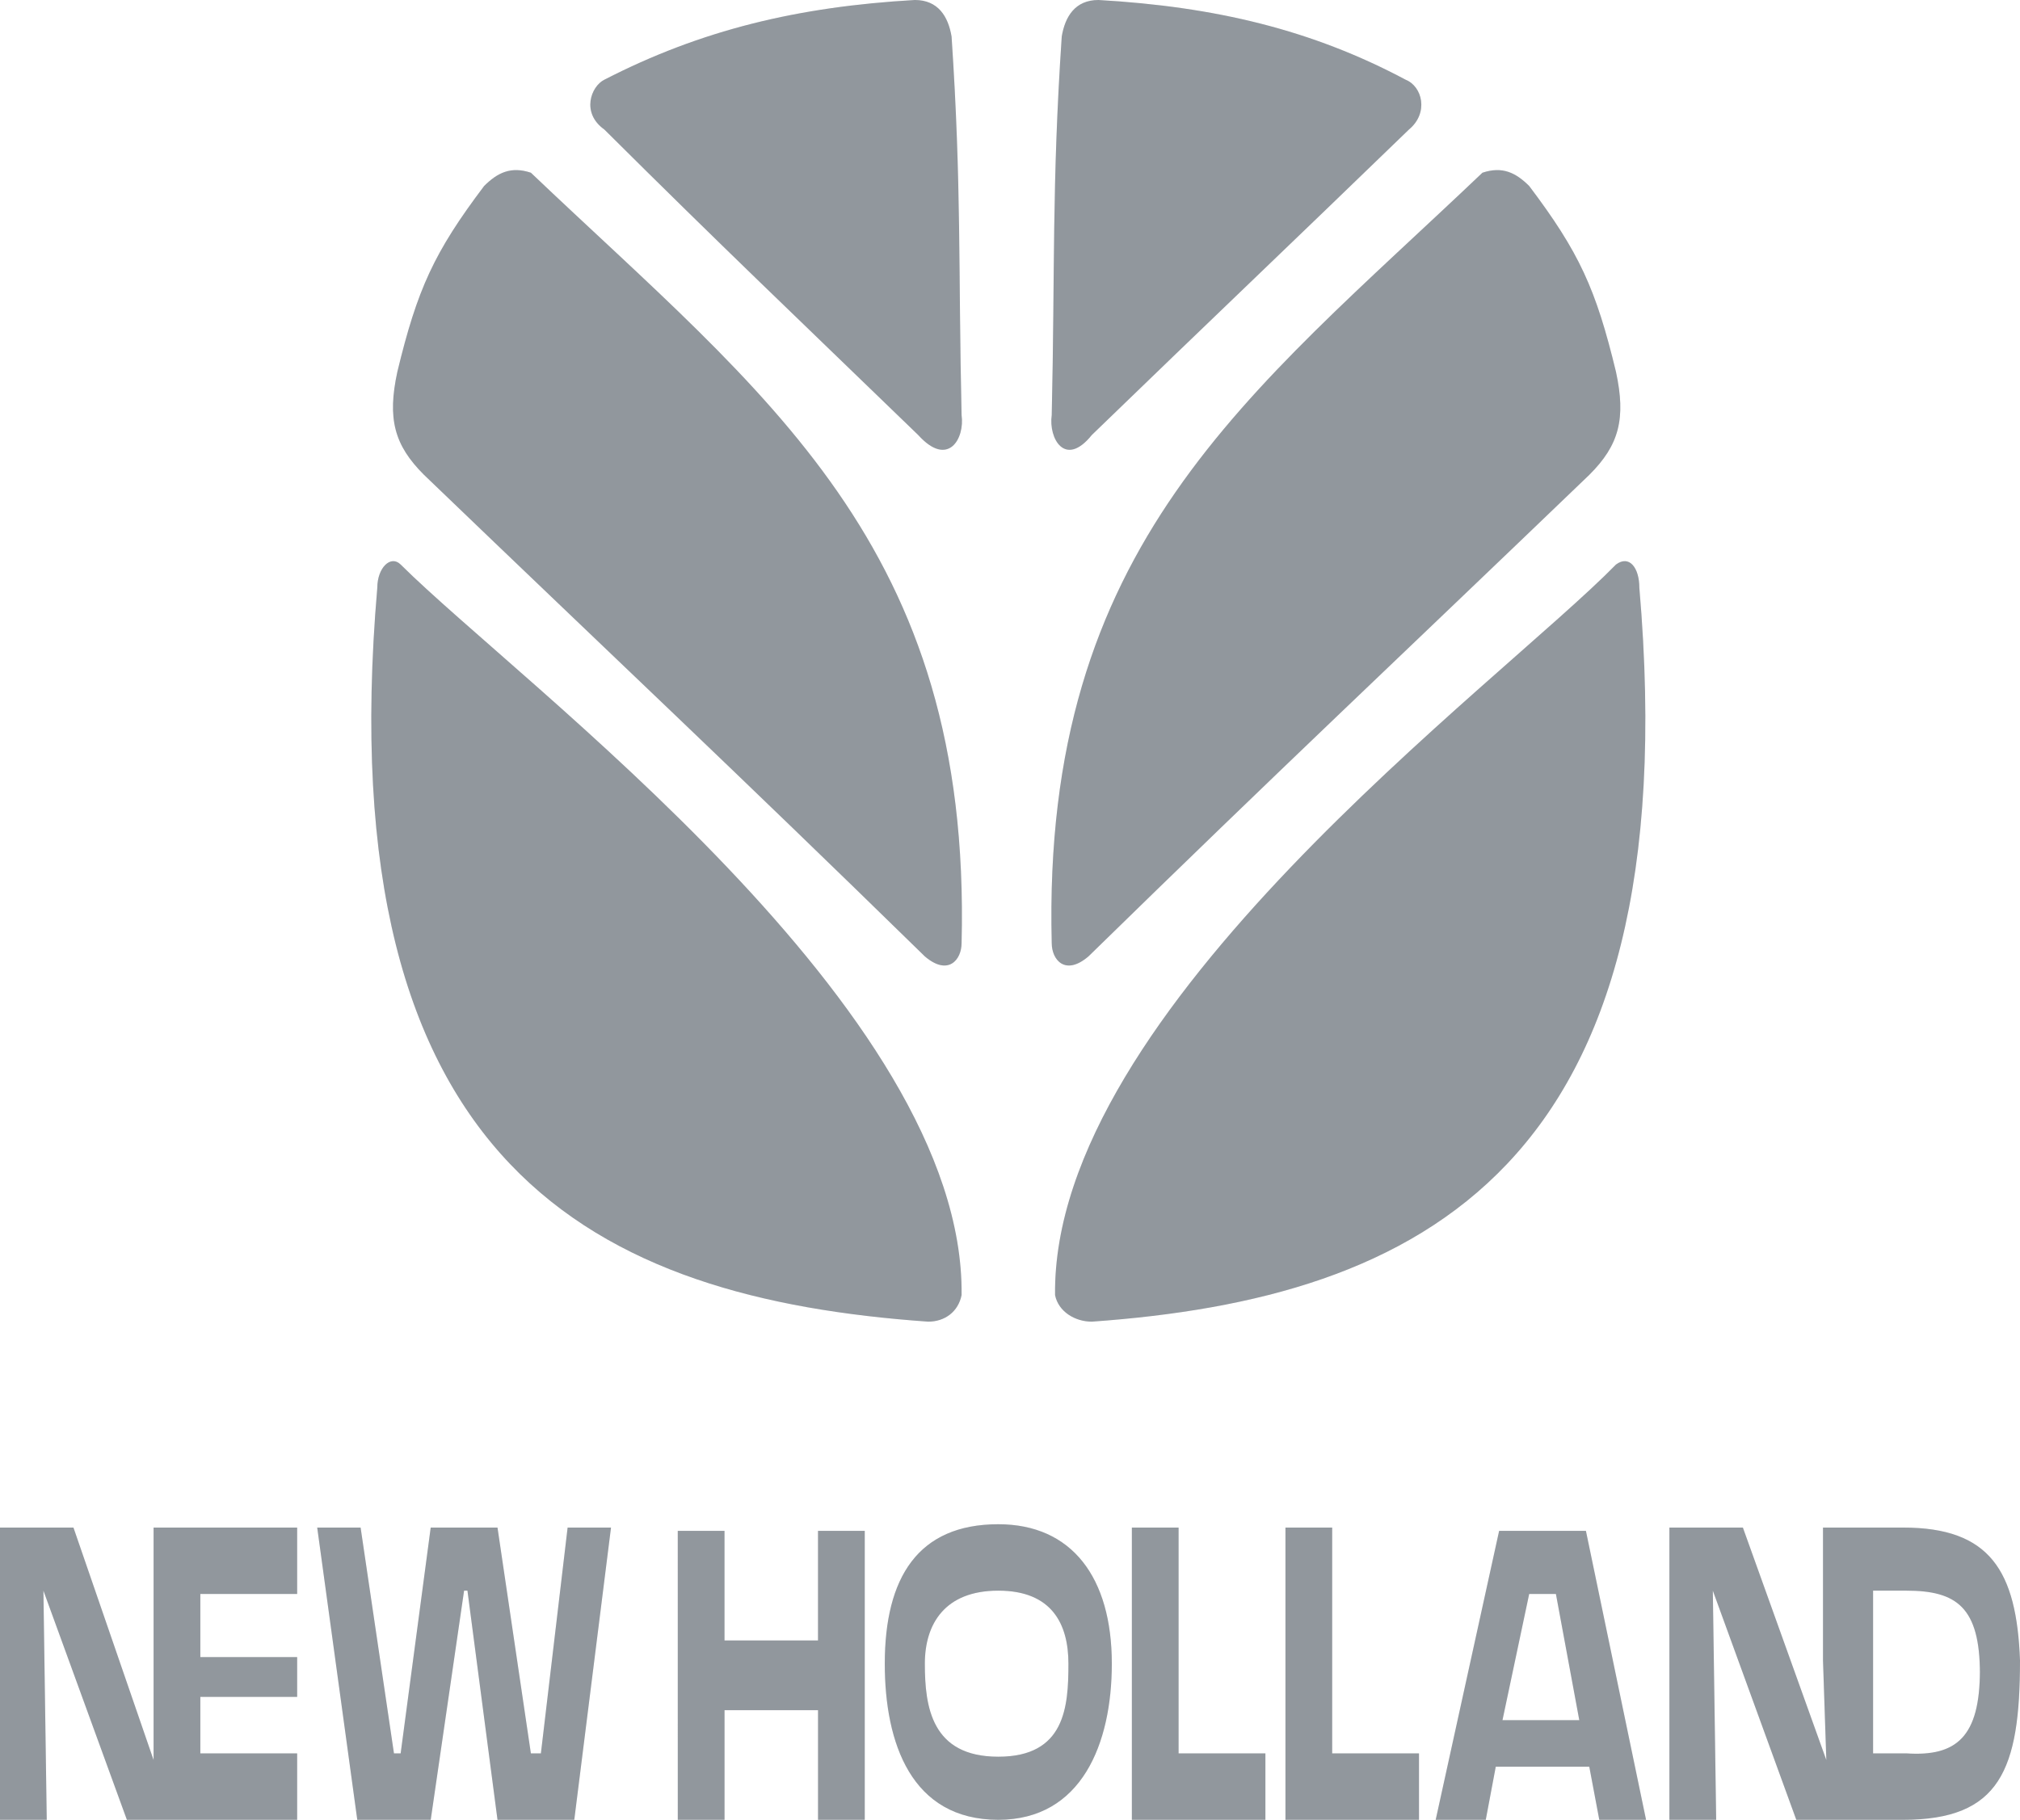 <svg width="91" height="82" viewBox="0 0 91 82" fill="none" xmlns="http://www.w3.org/2000/svg">
<path fill-rule="evenodd" clip-rule="evenodd" d="M27.526 68.832H25.571L24.367 79.007H23.916L22.412 68.832H19.403L18.049 79.007H17.748L16.245 68.832H14.29L16.095 82H19.404L20.907 71.675H21.058L22.412 82H25.871L27.526 68.832ZM30.534 82H32.64V77.062H36.852V82H38.957V68.981H36.851V73.919H32.639V68.981H30.533L30.534 82ZM50.087 74.967C50.087 71.076 48.283 68.682 44.973 68.682C41.363 68.682 39.859 71.076 39.859 74.967C39.859 78.558 41.063 82 44.973 82C48.733 82 50.087 78.558 50.087 74.967ZM50.99 82H57.006V79.007H53.095V68.832H50.99V82ZM71.445 68.981H67.535L64.677 82H66.933L67.384 79.606H71.596L72.047 82H74.154L71.445 68.981ZM68.889 71.825H70.093L71.146 77.511H67.686L68.889 71.825ZM13.387 82V79.007H9.025V76.463H13.387V74.668H9.025V71.825H13.387V68.832H6.919V79.306L3.309 68.832H0V82H2.106L1.956 71.675L5.716 82H13.387ZM57.909 82H63.925V79.007H60.014V68.832H57.909V82ZM82.275 79.306L78.516 68.832H75.206V82H77.313L77.162 71.675L80.922 82H85.735C90.097 82 91 79.755 91 74.817C90.849 70.778 89.646 68.832 85.735 68.832H82.125V74.817L82.275 79.306ZM84.382 71.675H85.886C88.142 71.675 89.194 72.423 89.194 75.416V75.266C89.194 78.259 88.141 79.157 85.886 79.007H84.382V71.675ZM48.132 74.967C48.132 76.912 47.982 79.157 44.973 79.157C41.965 79.157 41.664 76.912 41.664 74.967C41.664 73.171 42.567 71.675 44.973 71.675C47.38 71.675 48.132 73.171 48.132 74.967ZM16.997 26.485C16.997 25.588 17.599 24.989 18.05 25.438C23.465 30.825 43.469 45.489 43.319 58.357C43.169 59.105 42.567 59.554 41.815 59.554C26.924 58.507 14.74 52.672 16.997 26.485ZM63.323 3.592C59.112 1.347 54.75 0.3 49.486 0C48.432 0 47.981 0.748 47.831 1.646C47.38 8.38 47.53 12.121 47.38 18.704C47.229 19.752 47.982 21.099 49.185 19.602C54.749 14.215 57.909 11.223 63.473 5.836C64.376 5.088 64.076 3.891 63.323 3.592ZM27.225 3.592C31.587 1.347 35.949 0.3 41.213 0C42.266 0 42.717 0.748 42.868 1.646C43.319 8.38 43.169 12.121 43.319 18.704C43.469 19.752 42.717 21.099 41.364 19.602C35.799 14.215 32.64 11.223 27.225 5.836C26.172 5.088 26.623 3.891 27.225 3.592ZM66.783 7.782C56.254 17.807 46.929 24.54 47.38 42.497C47.38 43.245 47.982 43.994 49.034 43.096C57.758 34.566 62.722 29.927 71.596 21.398C72.95 20.052 73.251 18.854 72.8 16.759C71.897 13.018 71.146 11.372 68.889 8.38C68.287 7.782 67.686 7.482 66.783 7.782ZM23.916 7.782C34.444 17.807 43.77 24.541 43.319 42.497C43.319 43.245 42.717 43.994 41.664 43.096C32.94 34.566 27.977 29.927 19.103 21.398C17.749 20.052 17.448 18.854 17.899 16.759C18.802 13.018 19.554 11.372 21.81 8.38C22.412 7.782 23.013 7.482 23.916 7.782ZM73.852 26.485C73.852 25.588 73.401 24.989 72.799 25.438C67.535 30.825 47.38 45.489 47.53 58.357C47.68 59.105 48.432 59.554 49.185 59.554C63.925 58.507 76.108 52.672 73.852 26.485Z" fill="#C2C9D1"/>
<path fill-rule="evenodd" clip-rule="evenodd" d="M27.526 68.832H25.571L24.367 79.007H23.916L22.412 68.832H19.403L18.049 79.007H17.748L16.245 68.832H14.29L16.095 82H19.404L20.907 71.675H21.058L22.412 82H25.871L27.526 68.832ZM30.534 82H32.64V77.062H36.852V82H38.957V68.981H36.851V73.919H32.639V68.981H30.533L30.534 82ZM50.087 74.967C50.087 71.076 48.283 68.682 44.973 68.682C41.363 68.682 39.859 71.076 39.859 74.967C39.859 78.558 41.063 82 44.973 82C48.733 82 50.087 78.558 50.087 74.967ZM50.99 82H57.006V79.007H53.095V68.832H50.99V82ZM71.445 68.981H67.535L64.677 82H66.933L67.384 79.606H71.596L72.047 82H74.154L71.445 68.981ZM68.889 71.825H70.093L71.146 77.511H67.686L68.889 71.825ZM13.387 82V79.007H9.025V76.463H13.387V74.668H9.025V71.825H13.387V68.832H6.919V79.306L3.309 68.832H0V82H2.106L1.956 71.675L5.716 82H13.387ZM57.909 82H63.925V79.007H60.014V68.832H57.909V82ZM82.275 79.306L78.516 68.832H75.206V82H77.313L77.162 71.675L80.922 82H85.735C90.097 82 91 79.755 91 74.817C90.849 70.778 89.646 68.832 85.735 68.832H82.125V74.817L82.275 79.306ZM84.382 71.675H85.886C88.142 71.675 89.194 72.423 89.194 75.416V75.266C89.194 78.259 88.141 79.157 85.886 79.007H84.382V71.675ZM48.132 74.967C48.132 76.912 47.982 79.157 44.973 79.157C41.965 79.157 41.664 76.912 41.664 74.967C41.664 73.171 42.567 71.675 44.973 71.675C47.38 71.675 48.132 73.171 48.132 74.967ZM16.997 26.485C16.997 25.588 17.599 24.989 18.05 25.438C23.465 30.825 43.469 45.489 43.319 58.357C43.169 59.105 42.567 59.554 41.815 59.554C26.924 58.507 14.74 52.672 16.997 26.485ZM63.323 3.592C59.112 1.347 54.75 0.3 49.486 0C48.432 0 47.981 0.748 47.831 1.646C47.38 8.38 47.53 12.121 47.38 18.704C47.229 19.752 47.982 21.099 49.185 19.602C54.749 14.215 57.909 11.223 63.473 5.836C64.376 5.088 64.076 3.891 63.323 3.592ZM27.225 3.592C31.587 1.347 35.949 0.3 41.213 0C42.266 0 42.717 0.748 42.868 1.646C43.319 8.38 43.169 12.121 43.319 18.704C43.469 19.752 42.717 21.099 41.364 19.602C35.799 14.215 32.64 11.223 27.225 5.836C26.172 5.088 26.623 3.891 27.225 3.592ZM66.783 7.782C56.254 17.807 46.929 24.54 47.38 42.497C47.38 43.245 47.982 43.994 49.034 43.096C57.758 34.566 62.722 29.927 71.596 21.398C72.95 20.052 73.251 18.854 72.8 16.759C71.897 13.018 71.146 11.372 68.889 8.38C68.287 7.782 67.686 7.482 66.783 7.782ZM23.916 7.782C34.444 17.807 43.77 24.541 43.319 42.497C43.319 43.245 42.717 43.994 41.664 43.096C32.94 34.566 27.977 29.927 19.103 21.398C17.749 20.052 17.448 18.854 17.899 16.759C18.802 13.018 19.554 11.372 21.81 8.38C22.412 7.782 23.013 7.482 23.916 7.782ZM73.852 26.485C73.852 25.588 73.401 24.989 72.799 25.438C67.535 30.825 47.38 45.489 47.53 58.357C47.68 59.105 48.432 59.554 49.185 59.554C63.925 58.507 76.108 52.672 73.852 26.485Z" fill="black" fill-opacity="0.25"/>
</svg>
